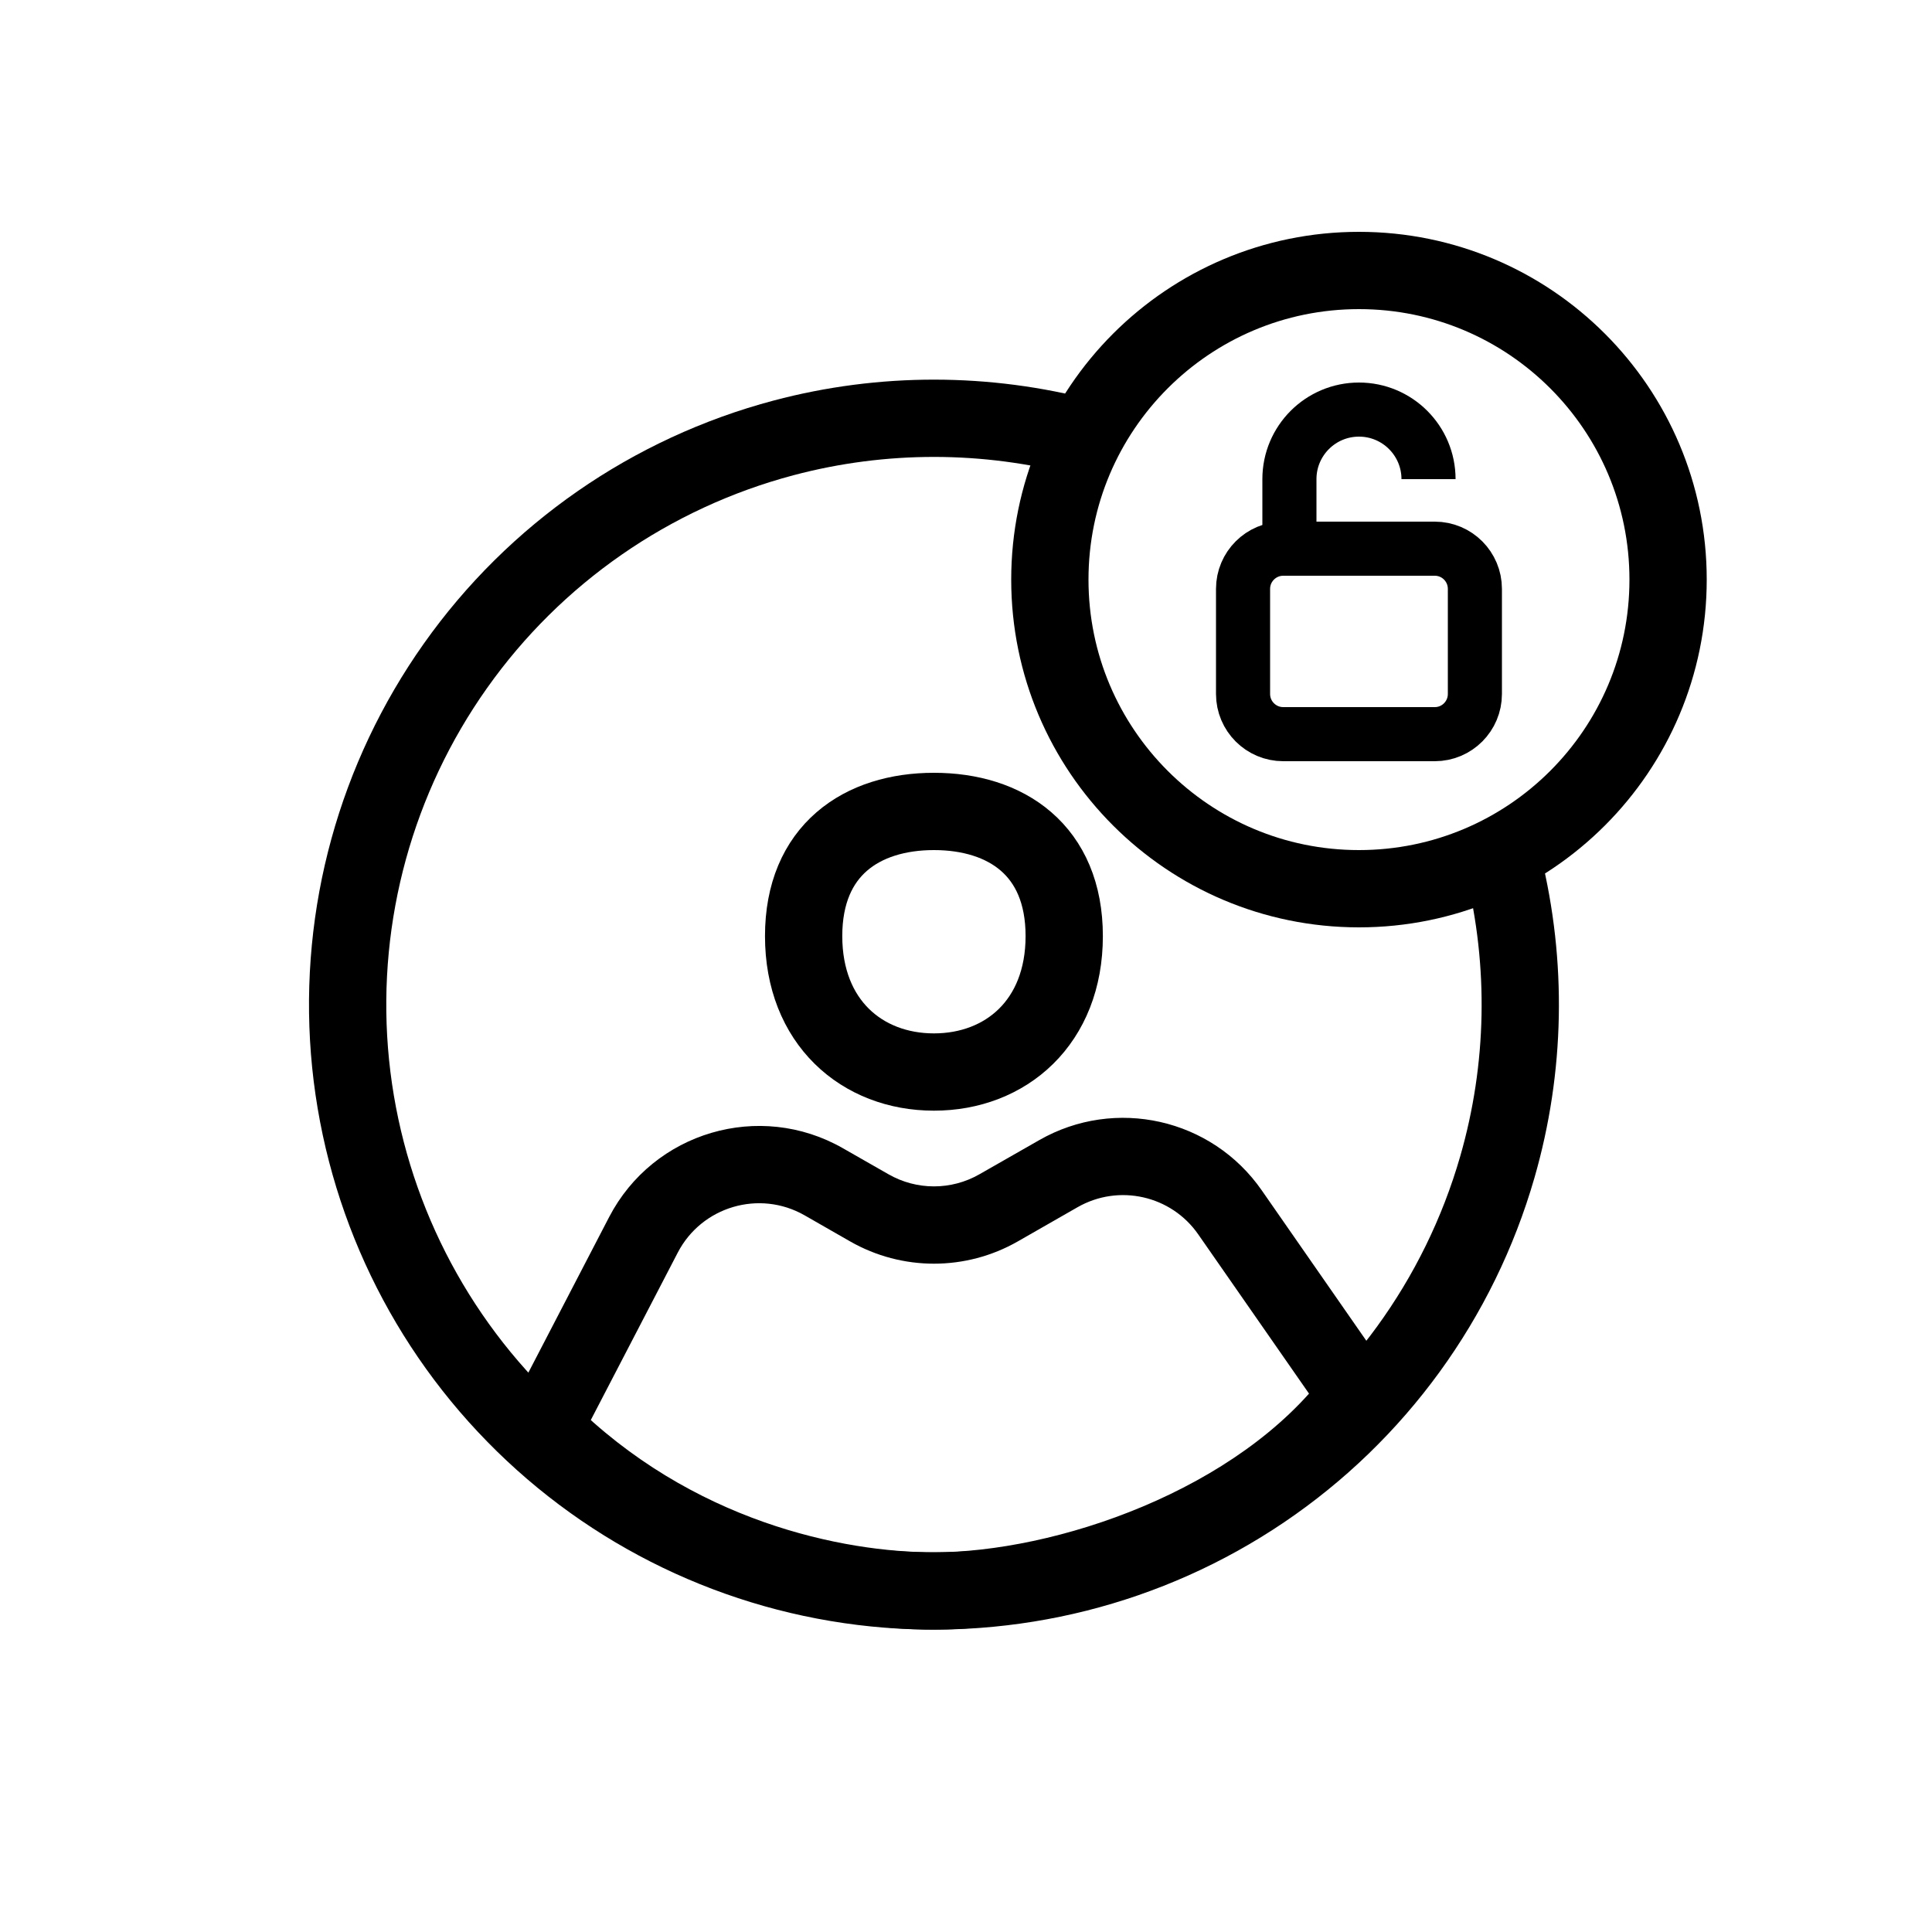 <svg width="25" height="25" viewBox="0 0 25 25" fill="none" xmlns="http://www.w3.org/2000/svg">
<path d="M12.085 13.872C13.017 13.872 13.771 13.226 13.771 12.113C13.771 10.999 13.017 10.5 12.085 10.5C11.154 10.5 10.399 10.999 10.399 12.113C10.399 13.226 11.154 13.872 12.085 13.872Z" stroke="#000000" stroke-linejoin="round"/>
<path d="M7.027 18.48L6.584 18.249C6.483 18.443 6.52 18.679 6.674 18.833L7.027 18.48ZM17.565 18.058L17.965 18.358C18.094 18.186 18.099 17.95 17.975 17.773L17.565 18.058ZM15.917 15.688L15.506 15.974L15.917 15.688ZM11.249 15.63L11.001 16.064L11.249 15.63ZM12.922 15.63L12.674 15.195L12.922 15.63ZM7.471 18.71L8.77 16.209L7.882 15.749L6.584 18.249L7.471 18.71ZM10.411 15.726L11.001 16.064L11.497 15.195L10.907 14.858L10.411 15.726ZM13.17 16.064L13.944 15.621L13.448 14.753L12.674 15.195L13.17 16.064ZM15.506 15.974L17.154 18.343L17.975 17.773L16.327 15.403L15.506 15.974ZM17.165 17.758C16.602 18.509 15.737 19.095 14.789 19.494C13.842 19.893 12.854 20.087 12.085 20.087V21.087C13.002 21.087 14.122 20.86 15.177 20.416C16.232 19.972 17.264 19.293 17.965 18.358L17.165 17.758ZM12.085 20.087C10.912 20.087 8.948 19.693 7.381 18.126L6.674 18.833C8.479 20.638 10.729 21.087 12.085 21.087V20.087ZM13.944 15.621C14.478 15.316 15.156 15.469 15.506 15.974L16.327 15.403C15.681 14.473 14.431 14.191 13.448 14.753L13.944 15.621ZM11.001 16.064C11.673 16.448 12.498 16.448 13.17 16.064L12.674 15.195C12.309 15.404 11.862 15.404 11.497 15.195L11.001 16.064ZM8.77 16.209C9.08 15.612 9.826 15.392 10.411 15.726L10.907 14.858C9.829 14.242 8.455 14.647 7.882 15.749L8.77 16.209Z" fill="#000000"/>
<path d="M14.031 5.666C12.763 5.33 11.422 5.326 10.14 5.666C8.423 6.122 6.92 7.165 5.894 8.615C4.867 10.065 4.382 11.829 4.522 13.6C4.663 15.371 5.42 17.037 6.663 18.306C7.905 19.576 9.554 20.37 11.322 20.549C13.089 20.727 14.863 20.28 16.335 19.285C17.807 18.29 18.883 16.81 19.375 15.103C19.745 13.821 19.768 12.471 19.453 11.189" stroke="#000000" stroke-linejoin="round"/>
<path d="M21.585 7.5C21.585 9.709 19.795 11.5 17.585 11.5C15.376 11.5 13.585 9.709 13.585 7.5C13.585 5.291 15.376 3.5 17.585 3.5C19.795 3.5 21.585 5.291 21.585 7.5Z" stroke="#000000"/>
<path d="M18.485 6.2C18.485 5.703 18.082 5.3 17.585 5.3C17.088 5.3 16.685 5.703 16.685 6.2V7.1M16.685 7.1H16.605C16.318 7.1 16.085 7.333 16.085 7.62V8.98C16.085 9.267 16.318 9.5 16.605 9.5H18.566C18.853 9.5 19.085 9.267 19.085 8.98V7.62C19.085 7.333 18.853 7.1 18.566 7.1H16.685Z" stroke="#000000" stroke-width="0.7" stroke-linejoin="round"/>
</svg>
